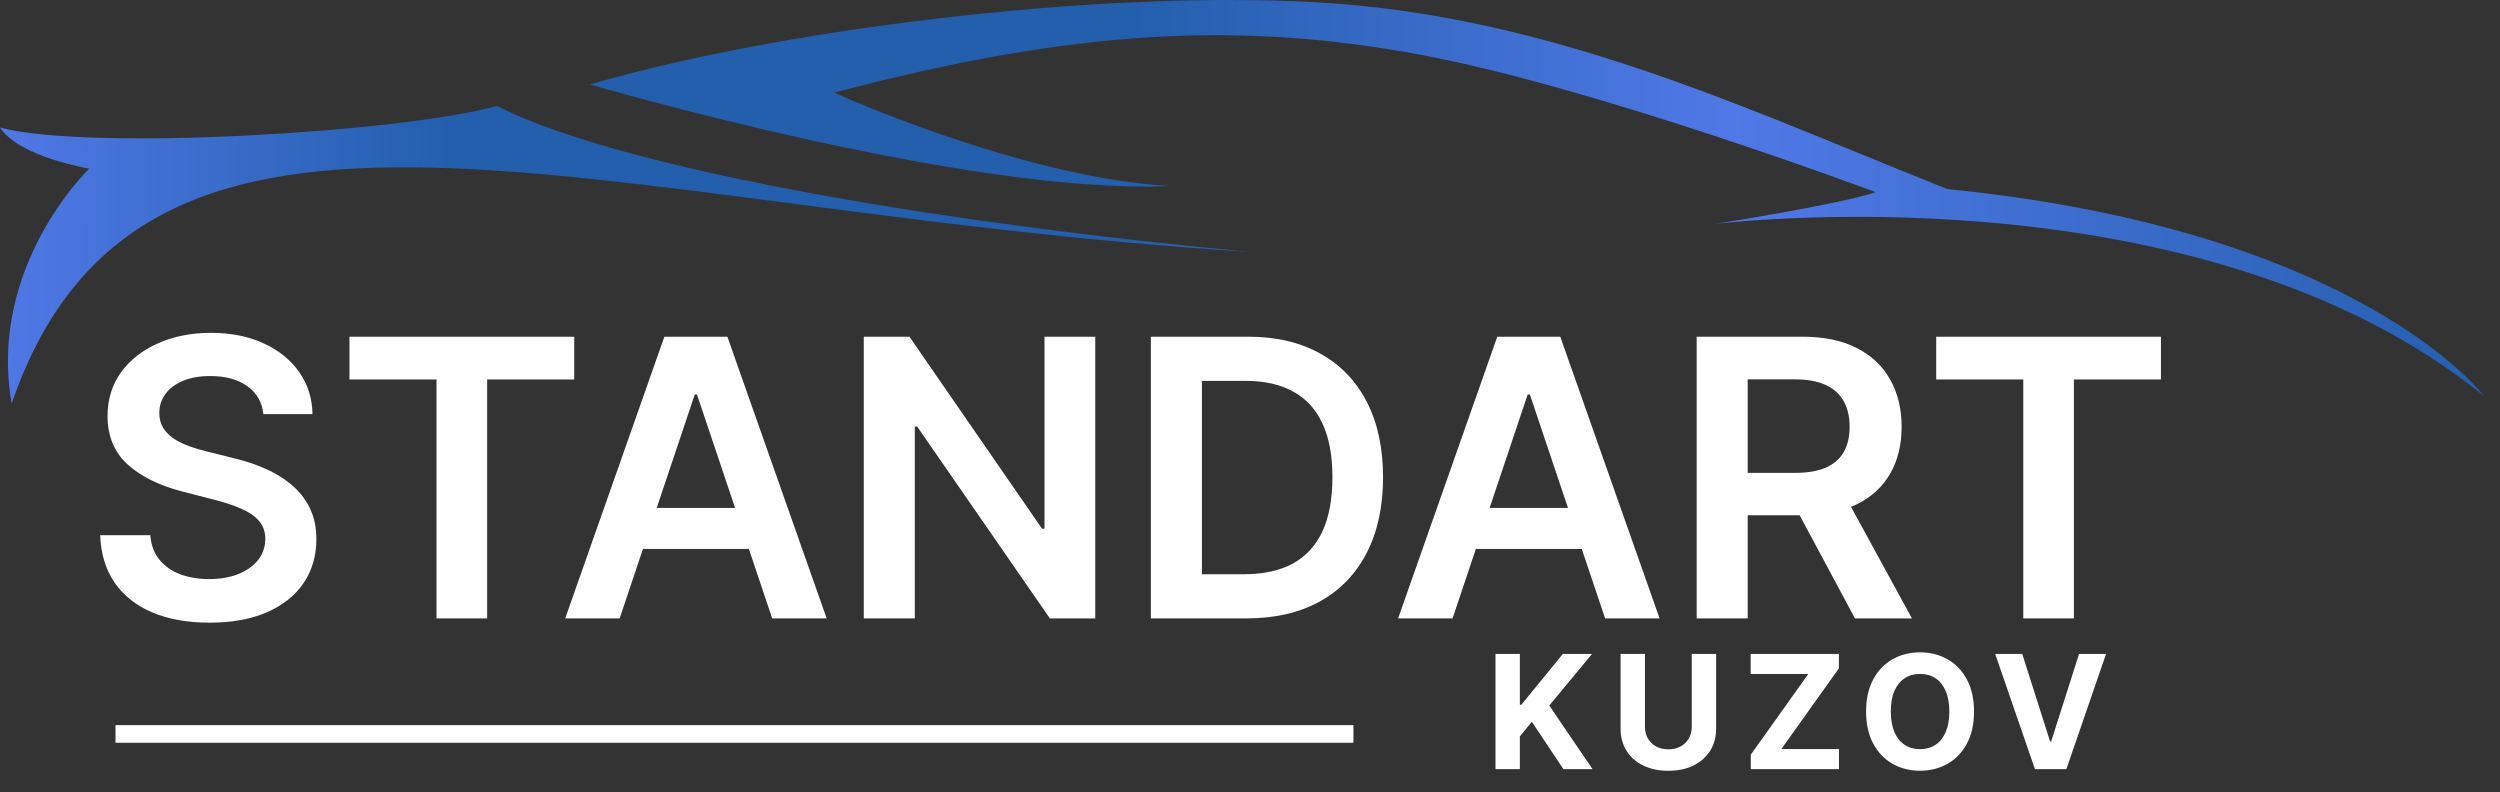 <svg width="142" height="45" viewBox="0 0 142 45" fill="none" xmlns="http://www.w3.org/2000/svg">
<rect x="0" y="0" width="142" height="45" fill="#333333" stroke="none"/>
<path d="M97.388 12.722C97.388 12.722 124.834 9.27 141.094 22.5C141.094 22.5 134.047 13.071 110.618 10.74C100.477 6.719 90.161 1.823 78.213 0.424C66.266 -0.974 45.751 1.24 33.512 4.795C33.512 4.795 54.959 11.09 66.441 10.565C58.027 10.095 47.383 5.262 47.383 5.262C61.254 1.59 70.637 1.24 80.661 3.105C90.686 4.97 106.538 10.915 106.538 10.915C104.498 11.614 97.388 12.722 97.388 12.722ZM5.07 9.575C5.07 9.575 1.107 8.933 5.72205e-05 7.243C5.012 8.584 22.73 7.535 28.223 6.019C35.813 9.866 55.316 12.861 70.87 14.296C33.511 11.985 8.204 1.007 0.663 22.921C-0.713 15.111 5.07 9.575 5.07 9.575Z" fill="url(#paint0_linear_39_144)"/>
<path d="M84.944 43.688V37.142H86.328V40.028H86.414L88.769 37.142H90.428L87.999 40.073L90.457 43.688H88.802L87.008 40.996L86.328 41.827V43.688H84.944ZM96.092 37.142H97.476V41.393C97.476 41.87 97.362 42.288 97.134 42.646C96.908 43.004 96.592 43.283 96.185 43.483C95.778 43.681 95.304 43.78 94.762 43.78C94.219 43.78 93.744 43.681 93.337 43.483C92.93 43.283 92.614 43.004 92.388 42.646C92.162 42.288 92.049 41.87 92.049 41.393V37.142H93.433V41.275C93.433 41.524 93.487 41.745 93.596 41.939C93.707 42.133 93.862 42.285 94.062 42.396C94.263 42.507 94.496 42.562 94.762 42.562C95.031 42.562 95.264 42.507 95.462 42.396C95.663 42.285 95.817 42.133 95.926 41.939C96.037 41.745 96.092 41.524 96.092 41.275V37.142ZM99.444 43.688V42.866L102.71 38.283H99.438V37.142H104.449V37.963L101.18 42.547H104.455V43.688H99.444ZM112.125 40.415C112.125 41.129 111.989 41.736 111.719 42.236C111.45 42.737 111.084 43.12 110.619 43.384C110.157 43.646 109.637 43.777 109.06 43.777C108.478 43.777 107.956 43.645 107.494 43.381C107.031 43.117 106.666 42.734 106.397 42.233C106.129 41.733 105.995 41.126 105.995 40.415C105.995 39.701 106.129 39.094 106.397 38.593C106.666 38.092 107.031 37.711 107.494 37.449C107.956 37.185 108.478 37.053 109.06 37.053C109.637 37.053 110.157 37.185 110.619 37.449C111.084 37.711 111.45 38.092 111.719 38.593C111.989 39.094 112.125 39.701 112.125 40.415ZM110.722 40.415C110.722 39.952 110.652 39.562 110.514 39.245C110.377 38.928 110.185 38.687 109.935 38.523C109.686 38.359 109.394 38.277 109.06 38.277C108.725 38.277 108.433 38.359 108.184 38.523C107.935 38.687 107.741 38.928 107.602 39.245C107.466 39.562 107.398 39.952 107.398 40.415C107.398 40.877 107.466 41.267 107.602 41.584C107.741 41.902 107.935 42.143 108.184 42.307C108.433 42.471 108.725 42.553 109.06 42.553C109.394 42.553 109.686 42.471 109.935 42.307C110.185 42.143 110.377 41.902 110.514 41.584C110.652 41.267 110.722 40.877 110.722 40.415ZM114.863 37.142L116.445 42.115H116.506L118.091 37.142H119.625L117.369 43.688H115.585L113.326 37.142H114.863Z" fill="white"/>
<path d="M14.961 23.523C14.888 22.841 14.581 22.31 14.039 21.93C13.503 21.549 12.805 21.359 11.945 21.359C11.341 21.359 10.823 21.451 10.391 21.633C9.958 21.815 9.628 22.062 9.398 22.375C9.169 22.688 9.052 23.044 9.047 23.445C9.047 23.779 9.122 24.068 9.273 24.312C9.43 24.557 9.641 24.766 9.906 24.938C10.172 25.104 10.466 25.245 10.789 25.359C11.112 25.474 11.438 25.57 11.766 25.648L13.266 26.023C13.87 26.164 14.45 26.354 15.008 26.594C15.57 26.833 16.073 27.135 16.516 27.5C16.963 27.865 17.318 28.305 17.578 28.82C17.838 29.336 17.969 29.94 17.969 30.633C17.969 31.57 17.729 32.396 17.25 33.109C16.771 33.818 16.078 34.372 15.172 34.773C14.271 35.169 13.18 35.367 11.898 35.367C10.654 35.367 9.573 35.175 8.656 34.789C7.745 34.404 7.031 33.841 6.516 33.102C6.005 32.362 5.729 31.461 5.688 30.398H8.539C8.581 30.956 8.753 31.419 9.055 31.789C9.357 32.159 9.75 32.435 10.234 32.617C10.724 32.8 11.271 32.891 11.875 32.891C12.505 32.891 13.057 32.797 13.531 32.609C14.01 32.417 14.385 32.151 14.656 31.812C14.927 31.469 15.065 31.068 15.07 30.609C15.065 30.193 14.943 29.849 14.703 29.578C14.463 29.302 14.128 29.073 13.695 28.891C13.268 28.703 12.768 28.537 12.195 28.391L10.375 27.922C9.057 27.583 8.016 27.07 7.25 26.383C6.49 25.69 6.109 24.771 6.109 23.625C6.109 22.682 6.365 21.857 6.875 21.148C7.391 20.44 8.091 19.891 8.977 19.5C9.862 19.104 10.865 18.906 11.984 18.906C13.12 18.906 14.115 19.104 14.969 19.5C15.828 19.891 16.503 20.435 16.992 21.133C17.482 21.826 17.734 22.622 17.75 23.523H14.961ZM19.85 21.555V19.125H32.615V21.555H27.67V35.125H24.795V21.555H19.85ZM35.197 35.125H32.103L37.736 19.125H41.315L46.955 35.125H43.861L39.588 22.406H39.463L35.197 35.125ZM35.299 28.852H43.736V31.18H35.299V28.852ZM62.211 19.125V35.125H59.633L52.094 24.227H51.961V35.125H49.062V19.125H51.656L59.188 30.031H59.328V19.125H62.211ZM70.791 35.125H65.369V19.125H70.9C72.489 19.125 73.853 19.445 74.994 20.086C76.14 20.721 77.02 21.635 77.635 22.828C78.249 24.021 78.557 25.448 78.557 27.109C78.557 28.776 78.247 30.208 77.627 31.406C77.012 32.604 76.124 33.523 74.963 34.164C73.807 34.805 72.416 35.125 70.791 35.125ZM68.268 32.617H70.65C71.765 32.617 72.695 32.414 73.439 32.008C74.184 31.596 74.744 30.984 75.119 30.172C75.494 29.354 75.682 28.333 75.682 27.109C75.682 25.885 75.494 24.87 75.119 24.062C74.744 23.25 74.189 22.643 73.455 22.242C72.726 21.836 71.82 21.633 70.736 21.633H68.268V32.617ZM82.506 35.125H79.412L85.045 19.125H88.623L94.264 35.125H91.17L86.897 22.406H86.772L82.506 35.125ZM82.607 28.852H91.045V31.18H82.607V28.852ZM96.371 35.125V19.125H102.371C103.6 19.125 104.632 19.338 105.465 19.766C106.303 20.193 106.936 20.792 107.363 21.562C107.796 22.328 108.012 23.221 108.012 24.242C108.012 25.268 107.793 26.159 107.355 26.914C106.923 27.664 106.285 28.245 105.441 28.656C104.598 29.062 103.561 29.266 102.332 29.266H98.059V26.859H101.941C102.66 26.859 103.249 26.76 103.707 26.562C104.165 26.359 104.504 26.065 104.723 25.68C104.947 25.289 105.059 24.81 105.059 24.242C105.059 23.674 104.947 23.19 104.723 22.789C104.499 22.383 104.158 22.076 103.699 21.867C103.241 21.654 102.65 21.547 101.926 21.547H99.269V35.125H96.371ZM104.637 27.875L108.598 35.125H105.363L101.473 27.875H104.637ZM109.977 21.555V19.125H122.742V21.555H117.797V35.125H114.922V21.555H109.977Z" fill="white"/>
<line x1="6.562" y1="41.688" x2="76.875" y2="41.688" stroke="white"/>
<defs>
<linearGradient id="paint0_linear_39_144" x1="143.138" y1="11.985" x2="0" y2="11.985" gradientUnits="userSpaceOnUse">
<stop stop-color="#235FAD"/>
<stop offset="0.312" stop-color="#5078E6"/>
<stop offset="0.553" stop-color="#235FAD"/>
<stop offset="0.82" stop-color="#235FAD"/>
<stop offset="1" stop-color="#5078E6"/>
</linearGradient>
</defs>
</svg>
